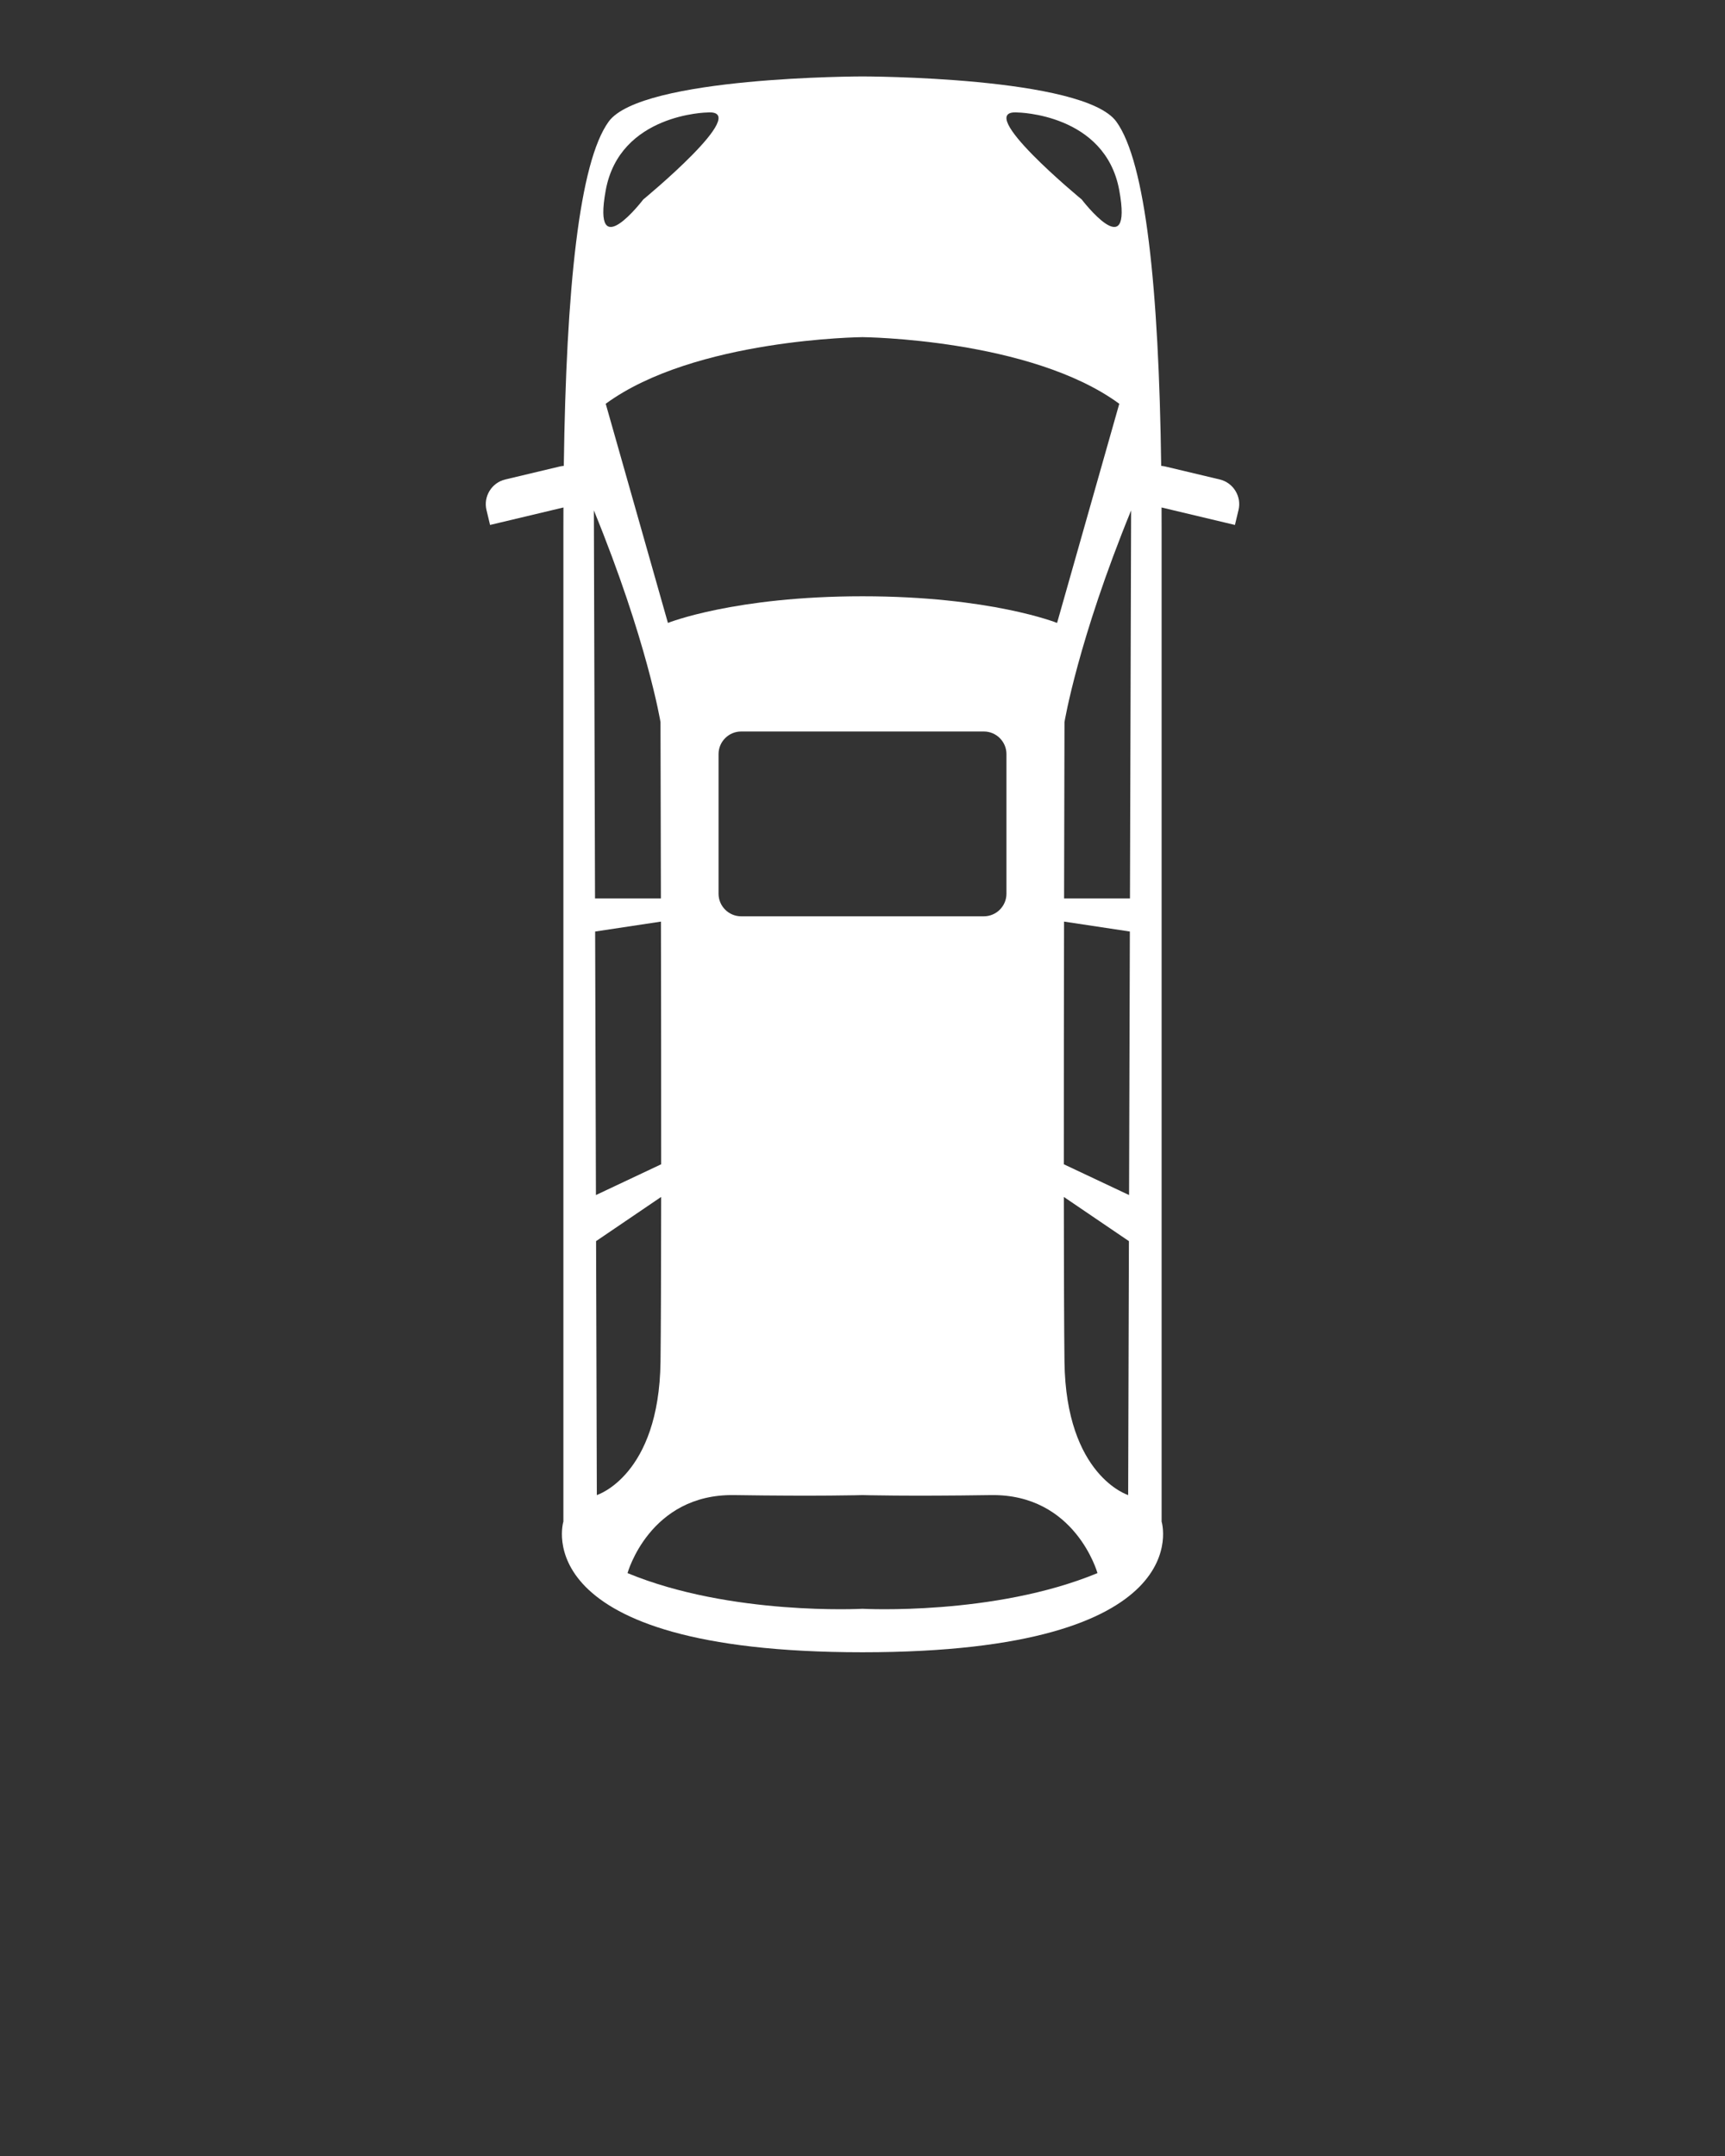 <?xml version="1.0" encoding="UTF-8" standalone="no"?>
<svg
   xmlns:dc="http://purl.org/dc/elements/1.1/"
   xmlns:cc="http://creativecommons.org/ns#"
   xmlns:rdf="http://www.w3.org/1999/02/22-rdf-syntax-ns#"
   xmlns:svg="http://www.w3.org/2000/svg"
   xmlns="http://www.w3.org/2000/svg"
   xmlns:sodipodi="http://sodipodi.sourceforge.net/DTD/sodipodi-0.dtd"
   xmlns:inkscape="http://www.inkscape.org/namespaces/inkscape"
   inkscape:version="1.0beta2 (2b71d25, 2019-12-03)"
   sodipodi:docname="car6.svg"
   id="svg839"
   xml:space="preserve"
   enable-background="new 0 0 100 100"
   viewBox="0 0 100 125"
   y="0px"
   x="0px"
   version="1.0"><rect x="0" y="0" width="100" height="125" fill="#333333" stroke="none"/><defs
     id="defs843" /><sodipodi:namedview
     inkscape:current-layer="svg839"
     inkscape:window-maximized="0"
     inkscape:window-y="23"
     inkscape:window-x="0"
     inkscape:cy="57.347328"
     inkscape:cx="50.381679"
     inkscape:zoom="5.24"
     inkscape:pagecheckerboard="true"
     showgrid="false"
     id="namedview841"
     inkscape:window-height="862"
     inkscape:window-width="1536"
     inkscape:pageshadow="2"
     inkscape:pageopacity="0"
     guidetolerance="10"
     gridtolerance="10"
     objecttolerance="10"
     borderopacity="1"
     inkscape:document-rotation="0"
     bordercolor="#666666"
     pagecolor="#ffffff" /><path
     style="fill:#ffffff;fill-opacity:1"
     id="path833"
     d="M70.711,27.799l-3.165-0.754c-0.077-0.018-0.154-0.028-0.23-0.034  C67.178,16.694,66.417,9.408,64.717,7.054c-1.894-2.623-14.717-2.623-14.717-2.623  s-12.823,0-14.717,2.623c-1.7,2.354-2.461,9.64-2.599,19.957  c-0.077,0.006-0.153,0.016-0.23,0.034l-3.165,0.754  c-0.785,0.187-1.274,0.982-1.087,1.767l0.207,0.869l4.254-1.013  c-0.002,0.409-0.003,0.821-0.003,1.238c0,12.24,0,57.557,0,57.557  s-2.331,7.577,17.34,7.577s17.34-7.577,17.34-7.577s0-45.317,0-57.557  c0-0.417-0.001-0.829-0.003-1.238l4.254,1.013l0.207-0.869  C71.985,28.781,71.496,27.986,70.711,27.799z M58.992,6.521  c0,0,5.083,0.066,5.893,4.514c0.811,4.447-2.176,0.531-2.176,0.531  S56.337,6.322,58.992,6.521z M64.886,23.41l-3.606,12.706  c0,0-3.845-1.545-11.28-1.545c-7.435,0-11.28,1.545-11.28,1.545l-3.606-12.706  c5.151-3.777,14.886-3.863,14.886-3.863S59.735,19.633,64.886,23.41z   M58.345,43.72v8.096c0,0.72-0.589,1.309-1.309,1.309H42.964  c-0.72,0-1.309-0.589-1.309-1.309v-8.096c0-0.72,0.589-1.309,1.309-1.309h14.072  C57.756,42.41,58.345,43,58.345,43.72z M35.114,11.035  c0.811-4.447,5.893-4.514,5.893-4.514c2.655-0.199-3.717,5.045-3.717,5.045  S34.304,15.482,35.114,11.035z M34.427,29.591  c3.091,7.555,3.863,12.276,3.863,12.276s0.012,4.403,0.023,10.223h-3.819  L34.427,29.591z M34.501,54.008l3.815-0.576c0.008,4.44,0.014,9.529,0.013,14.07  l-3.782,1.784L34.501,54.008z M34.599,86.681l-0.044-14.723l3.773-2.563  c-0.003,4.218-0.014,7.767-0.037,9.559C38.205,85.565,34.599,86.681,34.599,86.681z   M50,93.274c0,0-7.629,0.414-13.622-2.069c0,0,1.278-4.597,6.179-4.523  c4.901,0.074,7.443,0,7.443,0s2.542,0.074,7.443,0  c4.901-0.074,6.179,4.523,6.179,4.523C57.629,93.688,50,93.274,50,93.274z   M65.401,86.681c0,0-3.606-1.116-3.692-7.726  c-0.023-1.792-0.034-5.341-0.037-9.559l3.773,2.563L65.401,86.681z M65.453,69.286  l-3.782-1.784c-0.001-4.542,0.005-9.63,0.013-14.07l3.815,0.576L65.453,69.286z   M65.505,52.091h-3.819c0.011-5.82,0.023-10.223,0.023-10.223  s0.773-4.722,3.863-12.276L65.505,52.091z" /></svg>
